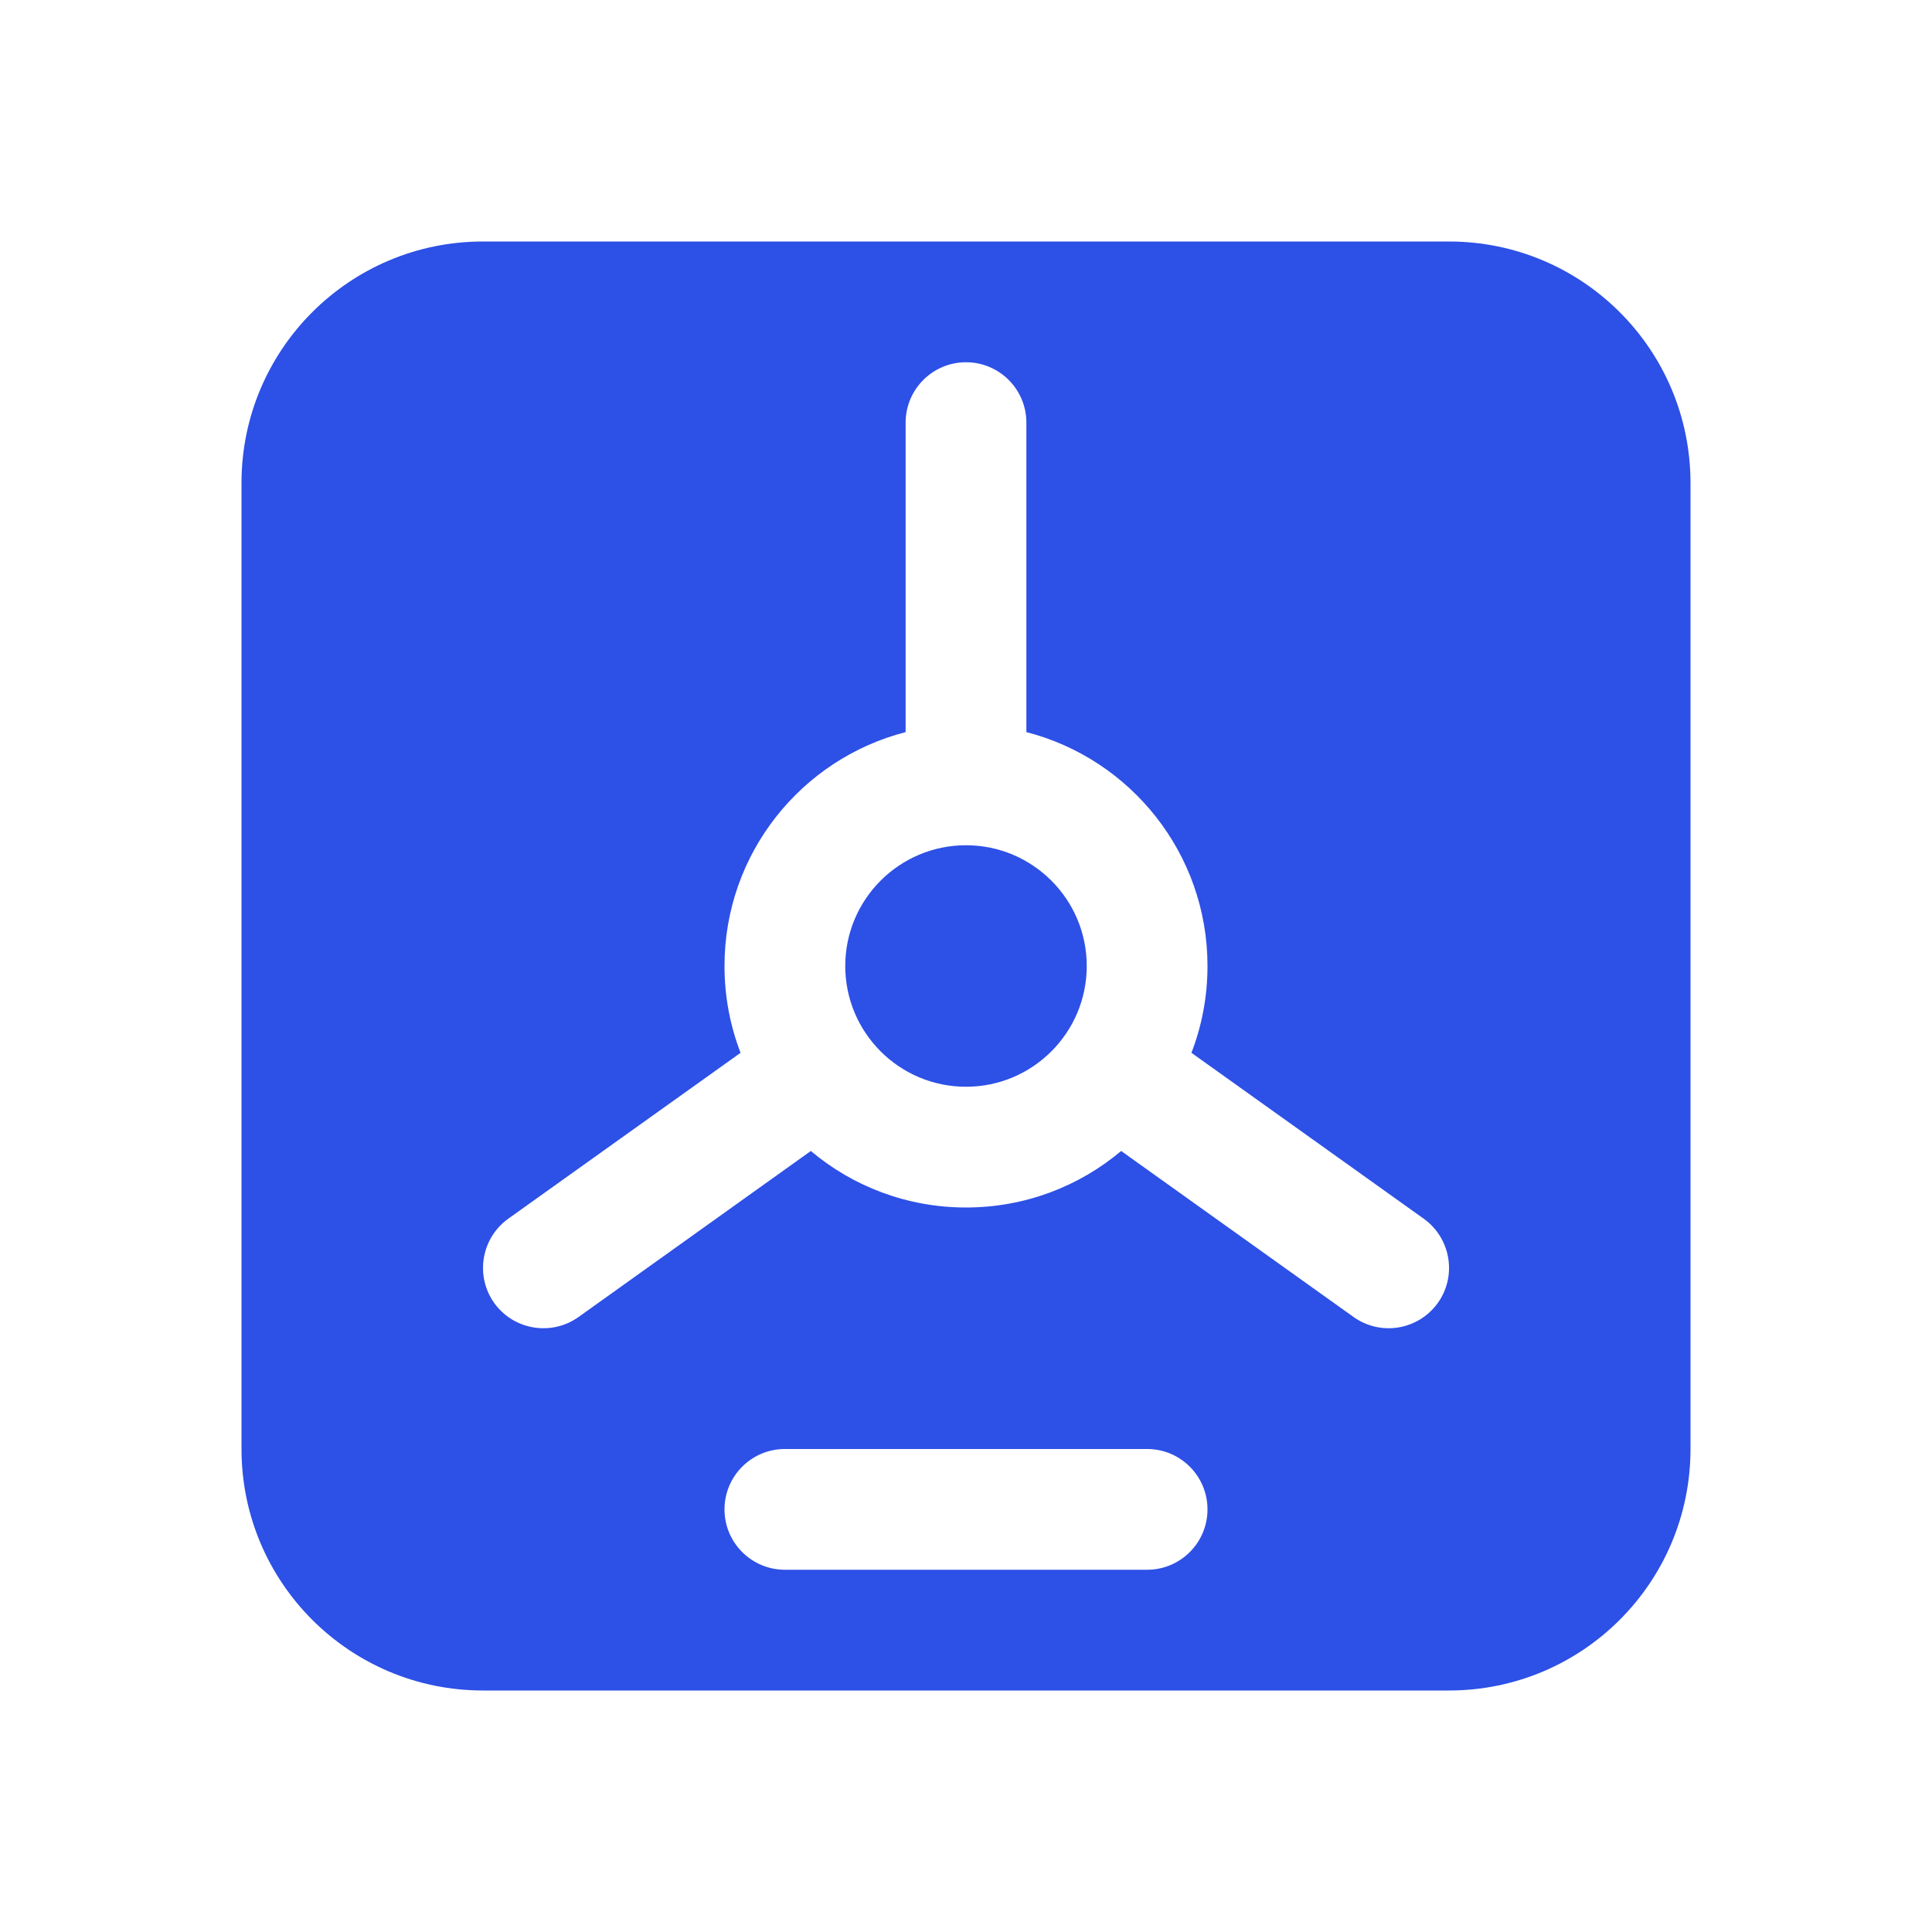 <svg width="16" height="16" viewBox="0 0 16 16" fill="none" xmlns="http://www.w3.org/2000/svg">
<path d="M9 8C9 8.552 8.552 9 8 9C7.448 9 7 8.552 7 8C7 7.448 7.448 7 8 7C8.552 7 9 7.448 9 8Z" fill="#2D50E6"/>
<path fill-rule="evenodd" clip-rule="evenodd" d="M4 2C2.895 2 2 2.895 2 4V12C2 13.105 2.895 14 4 14H12C13.105 14 14 13.105 14 12V4C14 2.895 13.105 2 12 2H4ZM6 8C6 7.068 6.637 6.285 7.5 6.063V3.5C7.5 3.224 7.724 3 8 3C8.276 3 8.5 3.224 8.5 3.5V6.063C9.363 6.285 10 7.068 10 8C10 8.253 9.953 8.496 9.867 8.719L11.791 10.093C12.015 10.254 12.068 10.566 11.907 10.791C11.746 11.015 11.434 11.067 11.21 10.907L9.285 9.532C8.938 9.824 8.489 10 8 10C7.511 10 7.062 9.824 6.715 9.532L4.791 10.907C4.566 11.067 4.254 11.015 4.093 10.791C3.933 10.566 3.985 10.254 4.209 10.093L6.133 8.719C6.047 8.496 6 8.253 6 8ZM6.5 12C6.224 12 6 12.224 6 12.5C6 12.776 6.224 13 6.5 13H9.5C9.776 13 10 12.776 10 12.5C10 12.224 9.776 12 9.5 12H6.5Z" fill="#2D50E6"/>
</svg>
